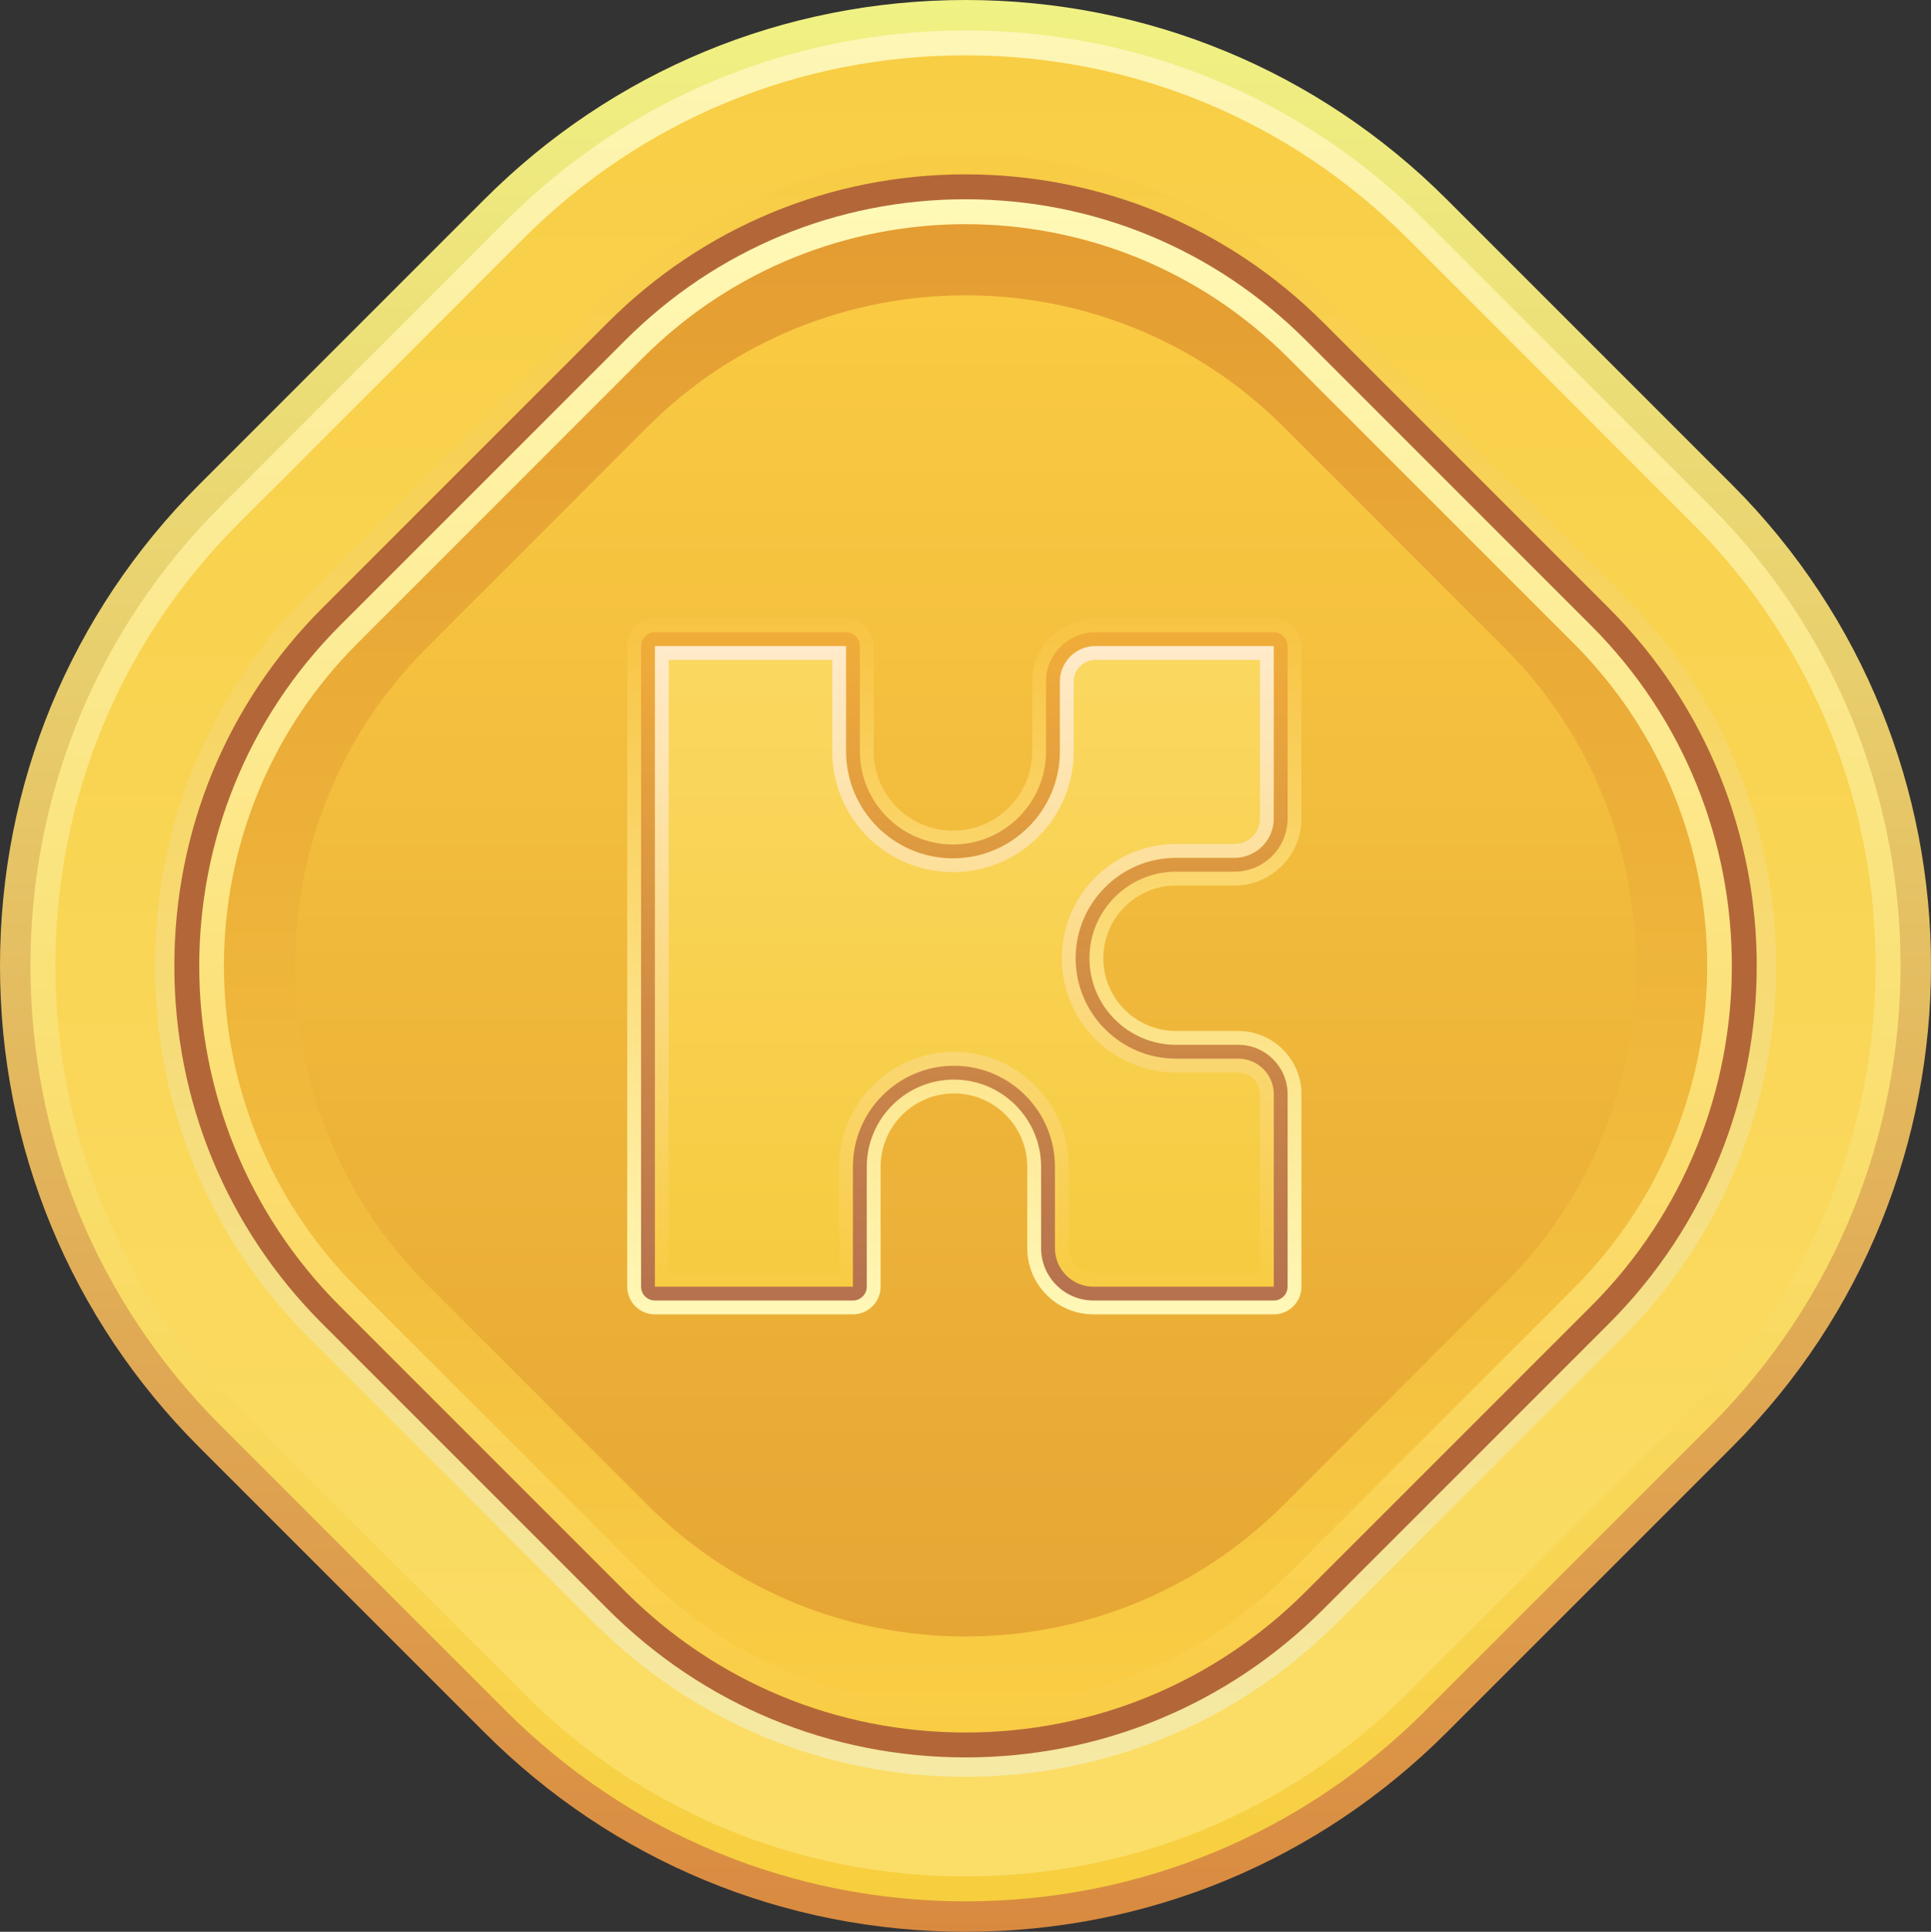 <?xml version="1.0" encoding="utf-8"?>
<svg version="1.1" id="Layer_1" xmlns="http://www.w3.org/2000/svg" xmlns:xlink="http://www.w3.org/1999/xlink" x="0px" y="0px"
	 width="638.556px" height="638.736px" viewBox="0 0 638.556 638.736"
	 style="enable-background:new 0 0 638.556 638.736;" xml:space="preserve">
<rect x="0" y="0" width="638.556" height="638.736" fill="#333333" stroke="none"/>
<style type="text/css">
	.st0{fill:url(#SVGID_1_);}
	.st1{fill:url(#SVGID_2_);}
	.st2{fill:url(#SVGID_3_);}
	.st3{fill:url(#SVGID_4_);}
	.st4{fill:#B36738;}
	.st5{fill:url(#SVGID_5_);}
	.st6{fill:url(#SVGID_6_);}
	.st7{fill:url(#SVGID_7_);}
	.st8{fill:url(#SVGID_8_);}
	.st9{fill:url(#SVGID_9_);}
	.st10{fill:url(#SVGID_10_);}
	.st11{fill:url(#SVGID_11_);}
</style>
<linearGradient id="SVGID_1_" gradientUnits="userSpaceOnUse" x1="319.278" y1="638.736" x2="319.278" y2="-9.094947e-13">
	<stop  offset="0" style="stop-color:#D98A40"/>
	<stop  offset="1" style="stop-color:#F0F284"/>
</linearGradient>
<path class="st0" d="M319.294,638.736c-60.098,0-116.6-23.404-159.096-65.899L65.826,478.466
	C23.377,436.016,0,379.515,0,319.368C0,259.222,23.378,202.72,65.826,160.272l94.371-94.372
	C202.693,23.404,259.194,0,319.294,0c60.097,0,116.599,23.404,159.097,65.899l94.372,94.373
	c87.724,87.724,87.724,230.466,0.001,318.194l-94.373,94.371
	C435.894,615.332,379.393,638.736,319.294,638.736z"/>
<linearGradient id="SVGID_2_" gradientUnits="userSpaceOnUse" x1="319.28" y1="628.67" x2="319.28" y2="10.066">
	<stop  offset="0" style="stop-color:#F7CE3D"/>
	<stop  offset="1" style="stop-color:#FDF6B5"/>
</linearGradient>
<path class="st1" d="M319.294,628.67c-57.41,0-111.384-22.357-151.978-62.951L72.943,471.348
	c-40.547-40.548-62.878-94.522-62.878-151.98c0-57.458,22.33-111.432,62.878-151.979l94.371-94.372
	c40.594-40.596,94.568-62.952,151.979-62.952c57.409,0,111.383,22.357,151.98,62.951l94.372,94.373
	c83.8,83.8,83.8,220.155,0.001,303.958l-94.373,94.371
	C430.678,606.314,376.704,628.67,319.294,628.67z"/>
<linearGradient id="SVGID_3_" gradientUnits="userSpaceOnUse" x1="319.282" y1="620.435" x2="319.282" y2="18.301">
	<stop  offset="0" style="stop-color:#FBDE68"/>
	<stop  offset="1" style="stop-color:#F8CE45"/>
</linearGradient>
<path class="st2" d="M319.294,620.435c-55.21,0-107.115-21.5-146.155-60.539l-94.372-94.371
	c-38.992-38.992-60.465-90.898-60.465-146.156s21.474-107.164,60.466-146.155l94.371-94.372
	c39.039-39.04,90.945-60.54,146.155-60.54c55.21,0,107.115,21.5,146.156,60.539l94.372,94.372
	c80.589,80.59,80.589,211.72,0.001,292.311l-94.373,94.371
	C426.41,598.935,374.504,620.435,319.294,620.435z"/>
<linearGradient id="SVGID_4_" gradientUnits="userSpaceOnUse" x1="319.29" y1="587.492" x2="319.29" y2="51.244">
	<stop  offset="0" style="stop-color:#F5E9A4"/>
	<stop  offset="1" style="stop-color:#F8CC44"/>
</linearGradient>
<path class="st3" d="M319.294,587.492c-46.411,0-90.043-18.074-122.861-50.89l-94.372-94.371
	c-32.77-32.771-50.817-76.404-50.817-122.863c0-46.459,18.047-90.092,50.817-122.861l94.372-94.372
	c32.817-32.817,76.45-50.891,122.861-50.891c46.41,0,90.043,18.074,122.862,50.891l94.373,94.372
	c67.744,67.745,67.744,177.976,0,245.723l-94.372,94.372C409.338,569.419,365.704,587.492,319.294,587.492z"
	/>
<path class="st4" d="M319.294,581.087c-44.7,0-86.724-17.407-118.332-49.014l-94.372-94.371
	c-31.56-31.56-48.941-73.585-48.941-118.333s17.381-86.773,48.941-118.332l94.372-94.372
	c31.607-31.607,73.632-49.015,118.332-49.015c44.7,0,86.724,17.407,118.333,49.015l94.372,94.372
	c65.247,65.248,65.247,171.415,0,236.665l-94.372,94.371C406.018,563.68,363.993,581.087,319.294,581.087z
	"/>
<linearGradient id="SVGID_5_" gradientUnits="userSpaceOnUse" x1="319.294" y1="572.851" x2="319.294" y2="65.885">
	<stop  offset="0" style="stop-color:#F9CC44"/>
	<stop  offset="1" style="stop-color:#FFF9B7"/>
</linearGradient>
<path class="st5" d="M319.294,572.851c-42.5,0-82.457-16.551-112.509-46.603l-94.372-94.371
	c-62.038-62.038-62.038-162.981,0-225.018l94.372-94.372c30.052-30.053,70.008-46.603,112.509-46.603
	c42.501,0,82.456,16.55,112.509,46.603l94.372,94.372c62.036,62.037,62.036,162.98,0,225.018
	L431.803,526.249C401.75,556.3,361.794,572.851,319.294,572.851z"/>
<linearGradient id="SVGID_6_" gradientUnits="userSpaceOnUse" x1="319.294" y1="564.616" x2="319.294" y2="74.121">
	<stop  offset="0" style="stop-color:#F9CD44"/>
	<stop  offset="0.99" style="stop-color:#E49D32"/>
</linearGradient>
<path class="st6" d="M212.608,520.425l-94.372-94.372c-58.921-58.921-58.921-154.45,0-213.371l94.372-94.372
	c58.921-58.921,154.45-58.921,213.371,0l94.372,94.372c58.921,58.921,58.921,154.45,0,213.371
	l-94.372,94.372C367.058,579.346,271.529,579.346,212.608,520.425z"/>
<linearGradient id="SVGID_7_" gradientUnits="userSpaceOnUse" x1="319.294" y1="541.106" x2="319.294" y2="97.63">
	<stop  offset="0" style="stop-color:#E6A634"/>
	<stop  offset="0.99" style="stop-color:#FACA42"/>
</linearGradient>
<path class="st7" d="M214.041,497.509l-72.887-72.887c-58.13-58.13-58.13-152.376,0-210.506l72.887-72.887
	c58.13-58.13,152.377-58.13,210.506,0l72.887,72.887c58.13,58.13,58.13,152.376,0,210.506
	l-72.887,72.887C366.417,555.638,272.17,555.638,214.041,497.509z"/>
<linearGradient id="SVGID_8_" gradientUnits="userSpaceOnUse" x1="318.896" y1="434.588" x2="318.896" y2="204.467">
	<stop  offset="0.01" style="stop-color:#FFF7B6"/>
	<stop  offset="1" style="stop-color:#F8C443"/>
</linearGradient>
<path class="st8" d="M361.586,434.588c-12.066,0-21.882-9.816-21.882-21.882v-26.915
	c0-13.371-10.878-24.249-24.249-24.249s-24.249,10.878-24.249,24.249v39.647
	c0,5.045-4.105,9.151-9.151,9.151h-65.487c-5.046,0-9.151-4.105-9.151-9.151V213.618
	c0-5.046,4.105-9.151,9.151-9.151h63.219c5.046,0,9.151,4.105,9.151,9.151v34.833
	c0,14.446,11.753,26.199,26.199,26.199s26.199-11.753,26.199-26.199V225.355
	c0-11.517,9.371-20.888,20.888-20.888h59.002c5.045,0,9.151,4.105,9.151,9.151v57.033
	c0,12.209-9.933,22.141-22.141,22.141h-19.335c-13.261,0-24.05,10.789-24.05,24.05
	c0,13.262,10.789,24.051,24.05,24.051h20.589c11.517,0,20.888,9.371,20.888,20.888v63.657
	c0,5.045-4.105,9.151-9.151,9.151H361.586z"/>
<linearGradient id="SVGID_9_" gradientUnits="userSpaceOnUse" x1="318.896" y1="430.012" x2="318.896" y2="209.042">
	<stop  offset="0.01" style="stop-color:#B6724F"/>
	<stop  offset="1" style="stop-color:#F1AD39"/>
</linearGradient>
<path class="st9" d="M361.586,430.012c-9.543,0-17.307-7.764-17.307-17.307v-26.915
	c0-15.894-12.931-28.825-28.825-28.825c-15.894,0-28.825,12.931-28.825,28.825v39.647
	c0,2.527-2.049,4.575-4.575,4.575h-65.487c-2.527,0-4.575-2.048-4.575-4.575V213.618
	c0-2.527,2.049-4.575,4.575-4.575h63.219c2.527,0,4.575,2.049,4.575,4.575v34.833
	c0,16.969,13.805,30.774,30.774,30.774c16.969,0,30.774-13.805,30.774-30.774V225.355
	c0-8.995,7.318-16.312,16.312-16.312h59.002c2.527,0,4.575,2.049,4.575,4.575v57.033
	c0,9.686-7.88,17.566-17.566,17.566h-19.335c-15.784,0-28.625,12.841-28.625,28.625
	c0,15.785,12.841,28.626,28.625,28.626h20.589c8.994,0,16.312,7.318,16.312,16.312v63.657
	c0,2.527-2.048,4.575-4.575,4.575H361.586z"/>
<linearGradient id="SVGID_10_" gradientUnits="userSpaceOnUse" x1="318.896" y1="425.437" x2="318.896" y2="213.618">
	<stop  offset="0.01" style="stop-color:#F8CC43"/>
	<stop  offset="1" style="stop-color:#FFEACA"/>
</linearGradient>
<path class="st10" d="M361.586,425.437c-7.02,0-12.731-5.711-12.731-12.731v-26.915
	c0-18.417-14.983-33.4-33.4-33.4c-18.417,0-33.4,14.983-33.4,33.4v39.647h-65.487V213.618
	h63.219v34.833c0,19.492,15.858,35.35,35.35,35.35c19.492,0,35.35-15.858,35.35-35.35V225.355
	c0-6.472,5.265-11.737,11.737-11.737h59.002v57.033c0,7.163-5.827,12.99-12.991,12.99h-19.335
	c-18.307,0-33.201,14.894-33.201,33.201c0,18.307,14.894,33.201,33.201,33.201h20.589
	c6.472,0,11.737,5.265,11.737,11.737v63.657H361.586z"/>
<linearGradient id="SVGID_11_" gradientUnits="userSpaceOnUse" x1="318.896" y1="420.862" x2="318.896" y2="218.193">
	<stop  offset="0.01" style="stop-color:#F6CB40"/>
	<stop  offset="0.979" style="stop-color:#FAD75F"/>
</linearGradient>
<path class="st11" d="M221.143,218.193h54.069v30.257c0,22.05,17.875,39.925,39.925,39.925h0
	c22.05,0,39.925-17.875,39.925-39.925V225.355c0-3.955,3.206-7.161,7.161-7.161h54.427v52.457
	c0,4.647-3.767,8.415-8.415,8.415H388.899c-20.863,0-37.776,16.913-37.776,37.776v0
	c0,20.863,16.913,37.776,37.776,37.776h20.589c3.955,0,7.161,3.206,7.161,7.161v59.082h-55.063
	c-4.504,0-8.156-3.652-8.156-8.156v-26.915c0-20.973-17.002-37.975-37.975-37.975h-0
	c-20.973,0-37.975,17.002-37.975,37.975v35.071H221.143V218.193z"/>
</svg>
